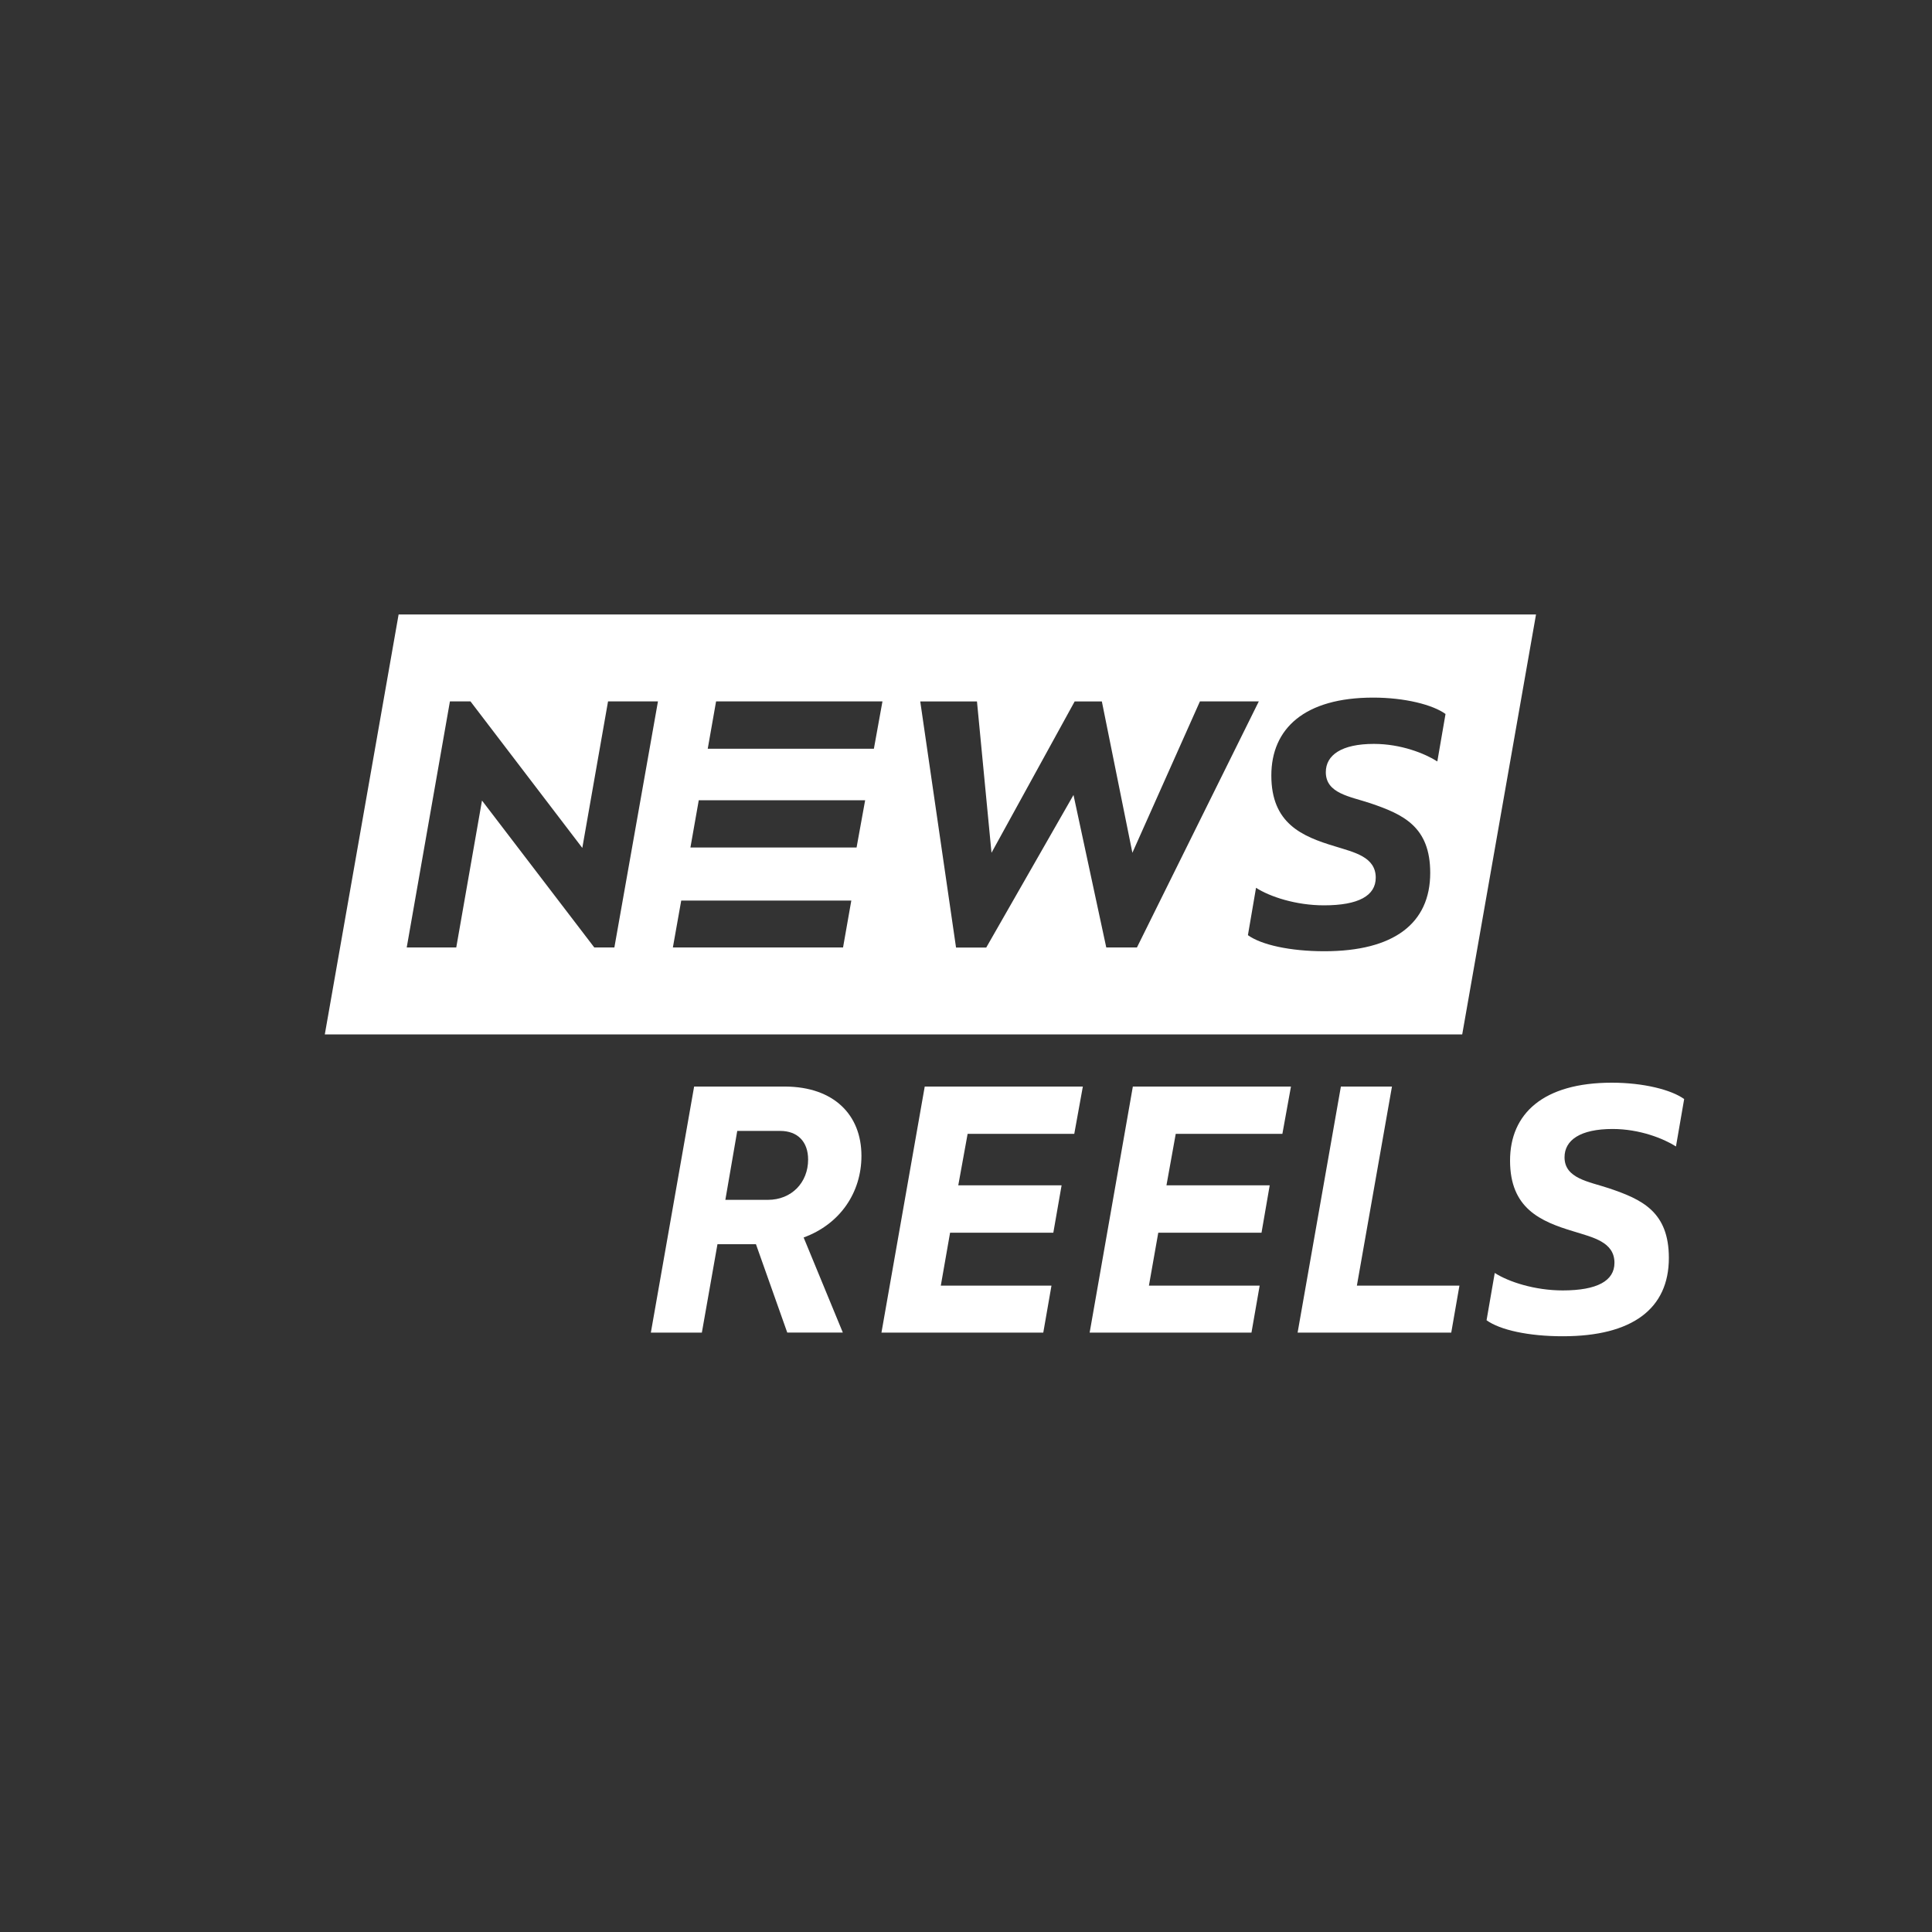 <svg width="25" height="25" viewBox="0 0 25 25" fill="none" xmlns="http://www.w3.org/2000/svg">
<rect x="0" y="0" width="25" height="25" fill="#333333" stroke="none"/>
<g clip-path="url(#clip0_0_692)">
<path d="M5.158 7.951L4.203 13.385H18.921L19.876 7.951H5.158ZM7.95 12.26H7.69L6.237 10.359L5.904 12.26H5.263L5.822 9.076H6.088L7.535 10.972L7.868 9.076H8.514L7.95 12.26ZM10.909 12.26H8.707L8.815 11.653H11.016L10.909 12.26ZM11.084 10.967H8.934L9.042 10.355H11.195L11.084 10.967ZM11.308 9.689H9.158L9.266 9.076H11.419L11.308 9.689ZM14.315 12.26L13.891 10.287L12.762 12.261H12.371L11.908 9.077H12.642L12.83 11.035L13.906 9.077H14.258L14.653 11.035L15.527 9.076H16.289L14.712 12.26H14.315ZM18.599 9.853C18.439 9.751 18.131 9.626 17.778 9.626C17.359 9.626 17.156 9.771 17.156 9.992C17.156 10.268 17.469 10.306 17.73 10.393C18.159 10.538 18.507 10.697 18.507 11.295C18.507 11.951 18.034 12.309 17.137 12.309C16.693 12.309 16.321 12.226 16.148 12.101L16.253 11.488C16.433 11.604 16.77 11.715 17.132 11.715C17.58 11.715 17.802 11.59 17.802 11.357C17.802 11.087 17.522 11.029 17.276 10.952C16.842 10.822 16.451 10.653 16.451 10.035C16.451 9.427 16.881 9.027 17.769 9.027C18.178 9.027 18.54 9.119 18.705 9.239L18.599 9.853Z" fill="white"/>
<path d="M9.082 17.244H8.422L8.982 14.06H10.163C10.785 14.064 11.147 14.421 11.147 14.957C11.147 15.43 10.872 15.84 10.399 16.013L10.906 17.243H10.187L9.782 16.1H9.284L9.082 17.244ZM10.457 15.005C10.457 14.774 10.322 14.634 10.095 14.634H9.54L9.386 15.526H9.936C10.245 15.526 10.457 15.3 10.457 15.005Z" fill="white"/>
<path d="M11.966 14.06H14.012L13.901 14.672H12.521L12.4 15.338H13.737L13.63 15.951H12.294L12.174 16.636H13.606L13.5 17.244H11.406L11.966 14.06Z" fill="white"/>
<path d="M14.659 14.06H16.705L16.594 14.672H15.214L15.094 15.338H16.43L16.324 15.951H14.988L14.867 16.636H16.3L16.194 17.244H14.1L14.659 14.06Z" fill="white"/>
<path d="M17.351 14.06H18.012L17.558 16.636H18.885L18.779 17.244H16.791L17.351 14.06Z" fill="white"/>
<path d="M19.236 17.084L19.342 16.472C19.521 16.587 19.859 16.698 20.221 16.698C20.669 16.698 20.891 16.573 20.891 16.341C20.891 16.07 20.611 16.012 20.365 15.935C19.931 15.805 19.54 15.636 19.54 15.018C19.54 14.41 19.97 14.01 20.857 14.01C21.267 14.01 21.629 14.102 21.793 14.222L21.687 14.835C21.528 14.734 21.219 14.609 20.867 14.609C20.447 14.609 20.245 14.754 20.245 14.975C20.245 15.25 20.558 15.289 20.819 15.376C21.248 15.52 21.595 15.68 21.595 16.278C21.595 16.934 21.123 17.291 20.225 17.291C19.782 17.292 19.41 17.21 19.236 17.084Z" fill="white"/>
</g>
<defs>
<clipPath id="clip0_0_692">
<rect width="24" height="24" fill="white" transform="translate(0.998 0.621)"/>
</clipPath>
</defs>
</svg>

